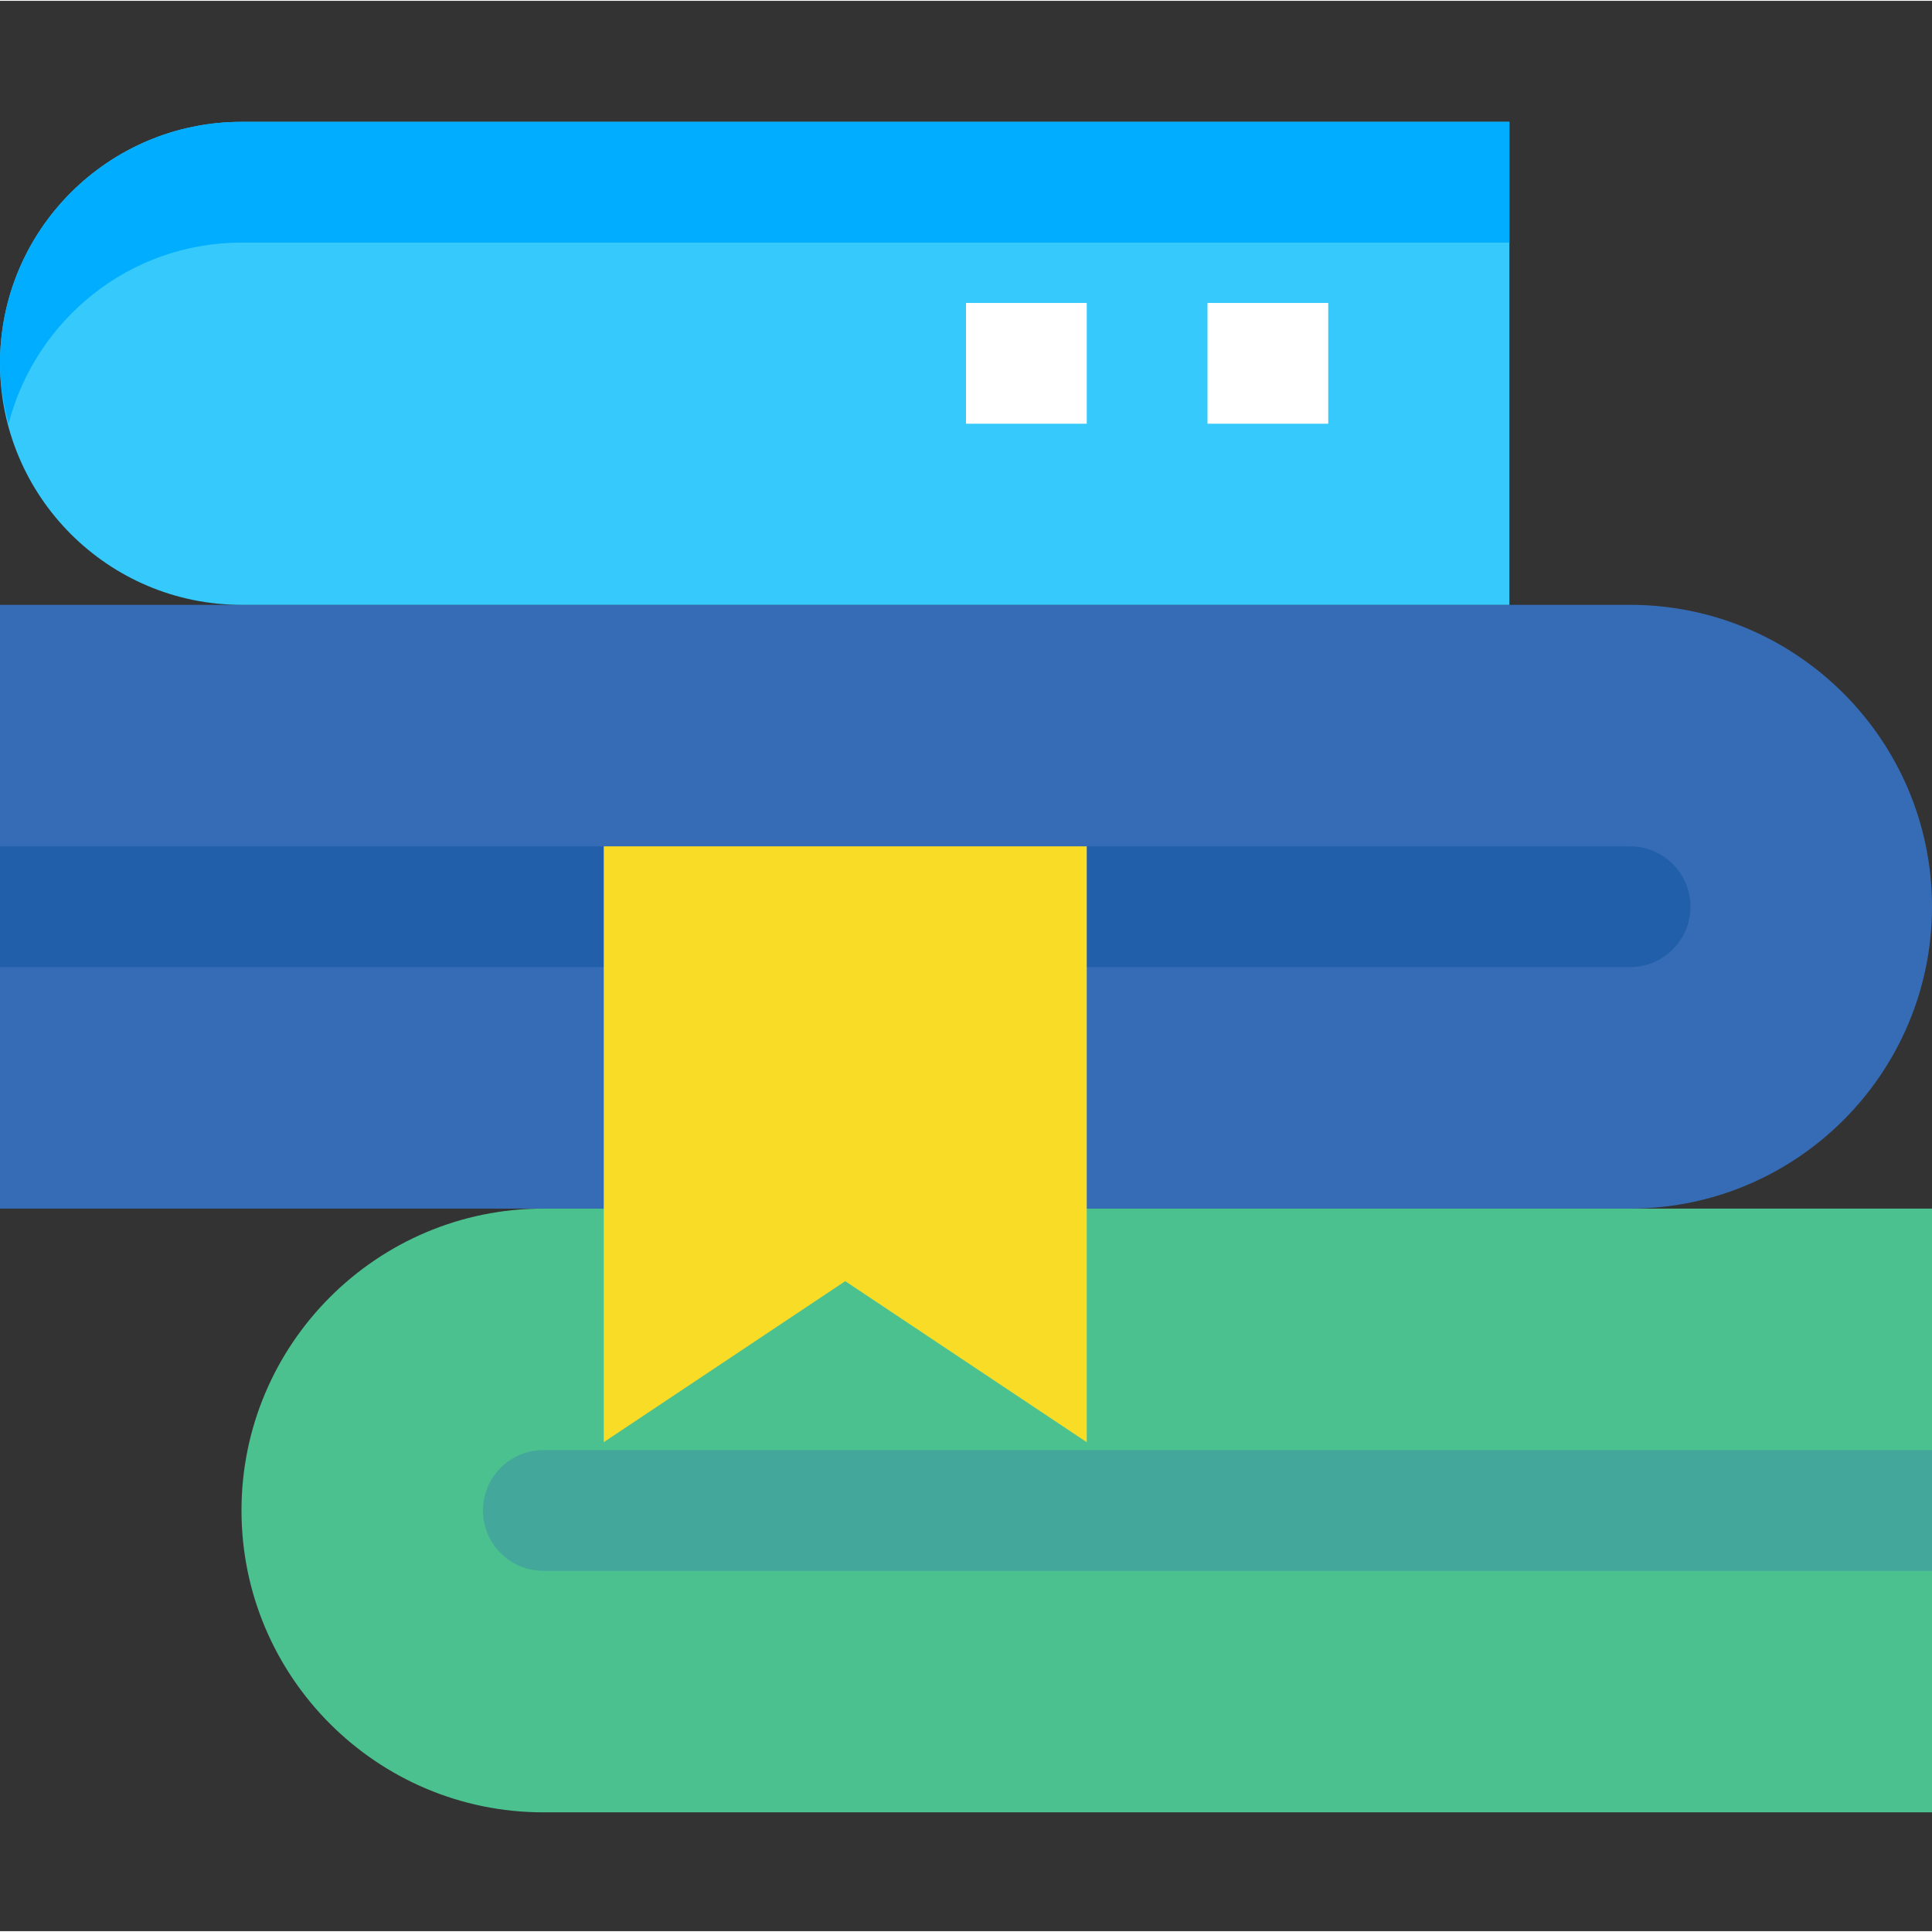 <svg height="514pt" viewBox="0 -32 514.444 514" width="514pt" xmlns="http://www.w3.org/2000/svg"><rect x="0" y="-32" width="514.444" height="514" fill="#333333" stroke="none"/><path d="m434.062 289.598h-434.062v-160.766h434.062c44.32 0 80.383 36.059 80.383 80.383 0 44.32-36.062 80.383-80.383 80.383zm0 0" fill="#366cb6"/><path d="m434.062 225.289h-434.062v-32.152h434.062c8.875 0 16.074 7.203 16.074 16.078s-7.199 16.074-16.074 16.074zm0 0" fill="#215faa"/><path d="m514.445 450.359h-369.758c-44.324 0-80.383-36.059-80.383-80.383 0-44.32 36.059-80.379 80.383-80.379h369.758zm0 0" fill="#4bc18f"/><path d="m514.445 386.055h-369.758c-8.875 0-16.078-7.203-16.078-16.078 0-8.871 7.203-16.074 16.078-16.074h369.758zm0 0" fill="#44a79b"/><path d="m289.375 351.797-64.305-42.875-64.309 42.875v-158.66h128.613zm0 0" fill="#f9dc26"/><path d="m401.91 128.832h-337.605c-35.465 0-64.305-28.84-64.305-64.305s28.84-64.305 64.305-64.305h337.605zm0 0" fill="#35c9fc"/><path d="m64.305.223c-35.465 0-64.305 28.84-64.305 64.305 0 5.578.934 10.898 2.281 16.078 7.188-27.652 32.137-48.23 62.023-48.23h337.605v-32.152zm0 0" fill="#00adfe"/><g fill="#fff"><path d="m321.527 48.449h32.152v32.156h-32.152zm0 0"/><path d="m257.223 48.449h32.152v32.156h-32.152zm0 0"/></g></svg>
